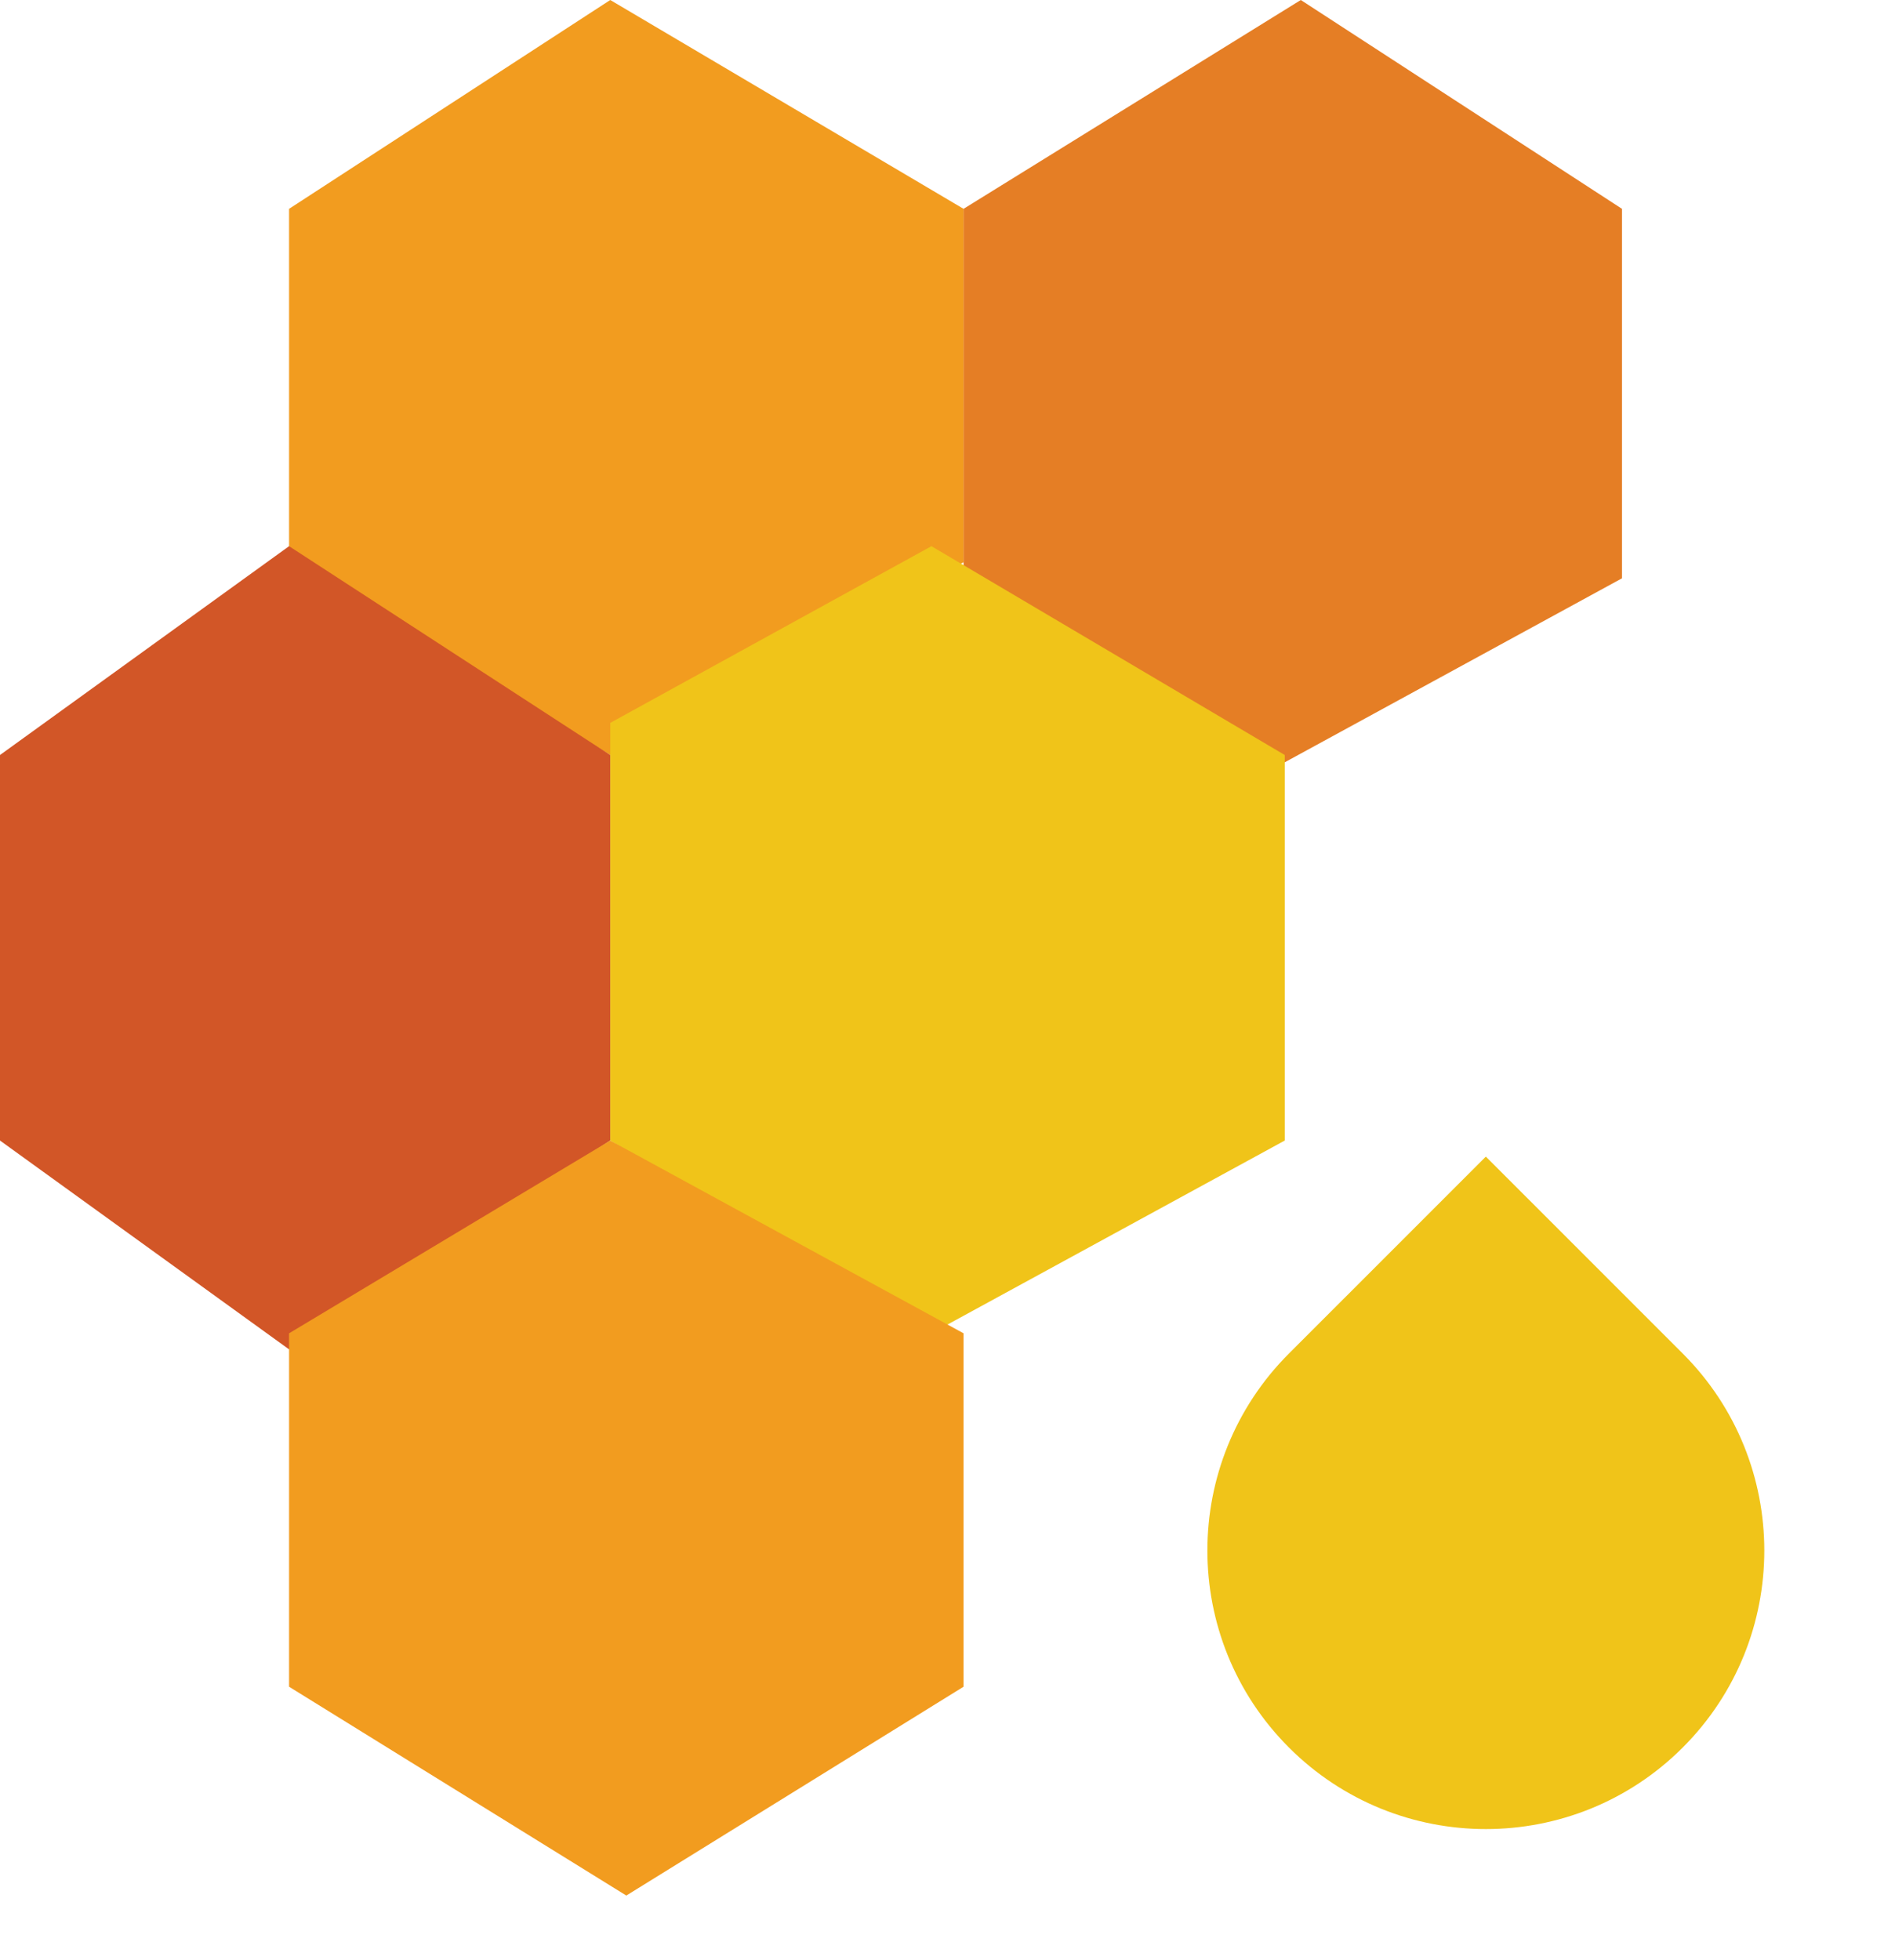 <svg width="59" height="61" viewBox="0 0 59 61" fill="none" xmlns="http://www.w3.org/2000/svg">
<path d="M19 23.5L9 17.5V6.5L19 0L30 6.5V17.5L19 23.5Z" fill="#F29C1F"/>
<path d="M40.13 54.392C36.745 51.006 36.745 45.516 40.13 42.13L46.261 36L52.392 42.13C55.777 45.516 55.777 51.006 52.392 54.392V54.392C49.006 57.777 43.516 57.777 40.13 54.392V54.392Z" fill="#F0C419"/>
<path d="M39.5 24L30 18V6.5L40.5 0L50.5 6.5V18L39.5 24Z" fill="#E57E25"/>
<path d="M29 17L19 22.5V35.5L29 41.5L40 35.5V23.5L29 17Z" fill="#F0C419"/>
<path d="M9 17L0 23.5V35.5L9 42L19 35.5V23.5L9 17Z" fill="#D25627"/>
<path d="M30 52.5L19.5 59L9 52.5V41.5L19 35.5L30 41.5V52.5Z" fill="#F29C1F"/>
</svg>
